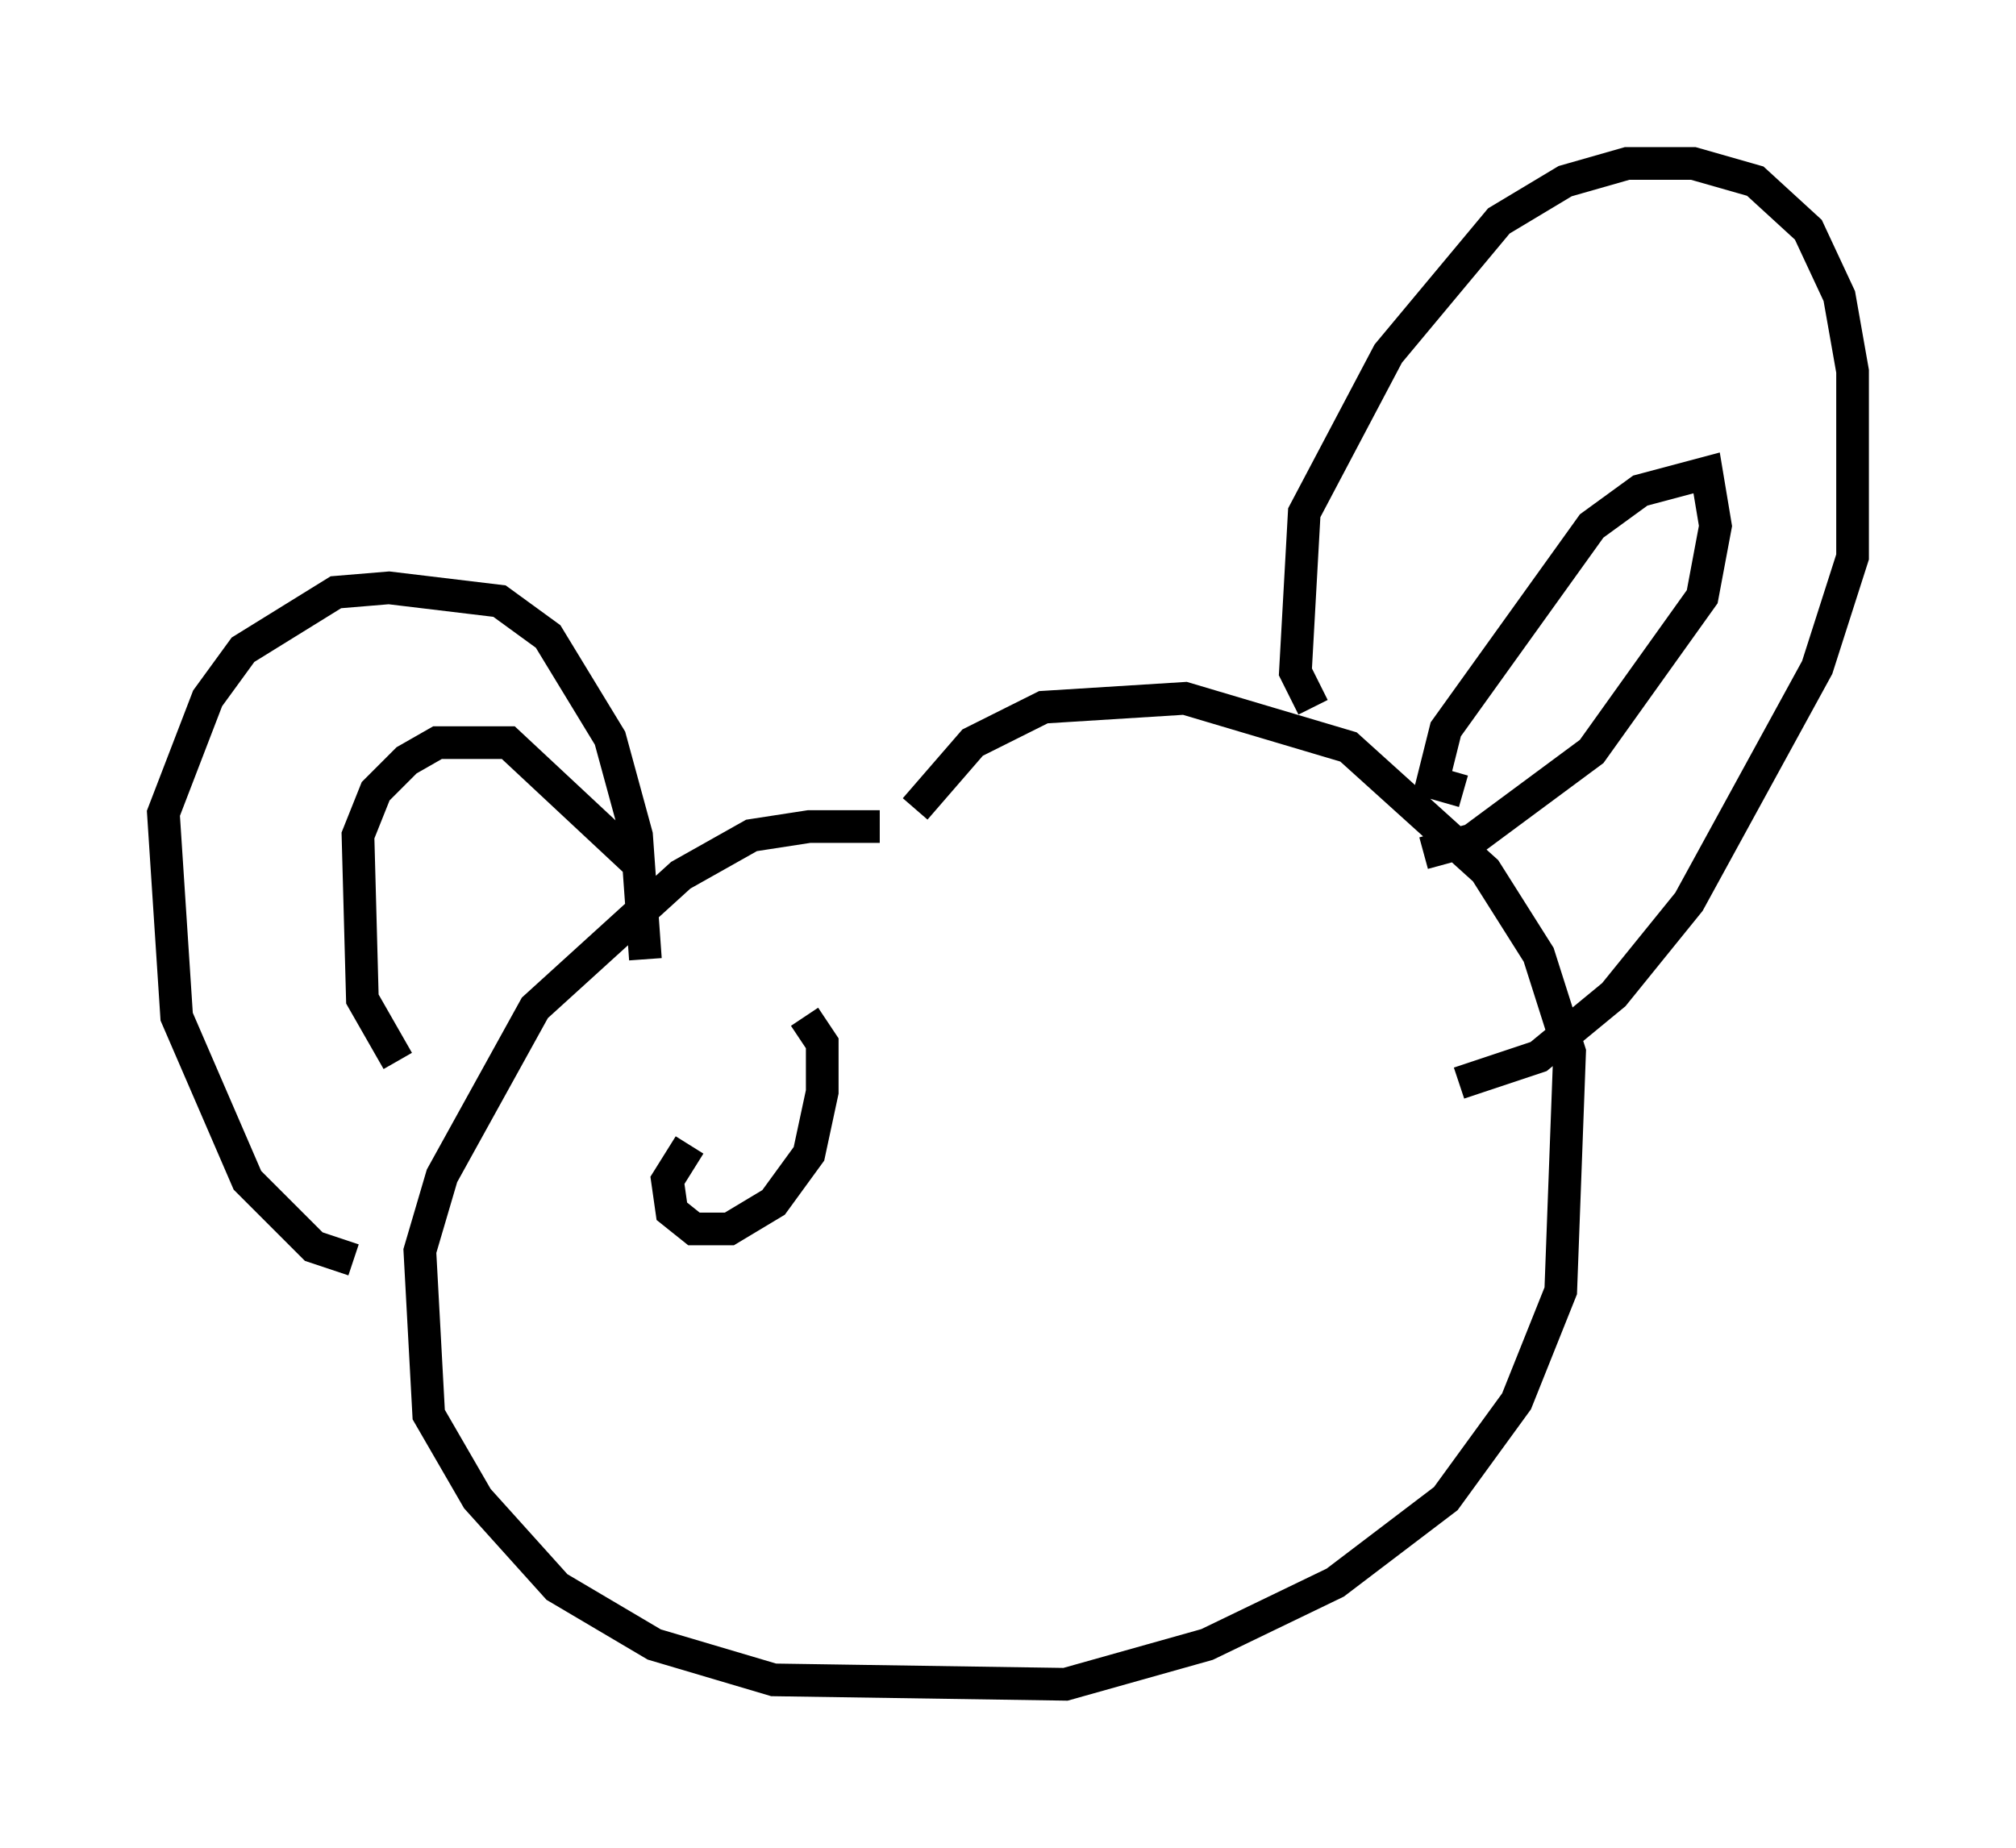 <?xml version="1.0" encoding="utf-8" ?>
<svg baseProfile="full" height="56.549" version="1.1" width="61.691" xmlns="http://www.w3.org/2000/svg" xmlns:ev="http://www.w3.org/2001/xml-events" xmlns:xlink="http://www.w3.org/1999/xlink"><defs /><rect fill="white" height="56.549" width="61.691" x="0" y="0" /><path d="M27.598, 25.974 m-0.677, -0.677 l-2.165, 0.0 -1.759, 0.271 l-2.165, 1.218 -4.465, 4.059 l-2.842, 5.142 -0.677, 2.3 l0.271, 5.007 1.488, 2.571 l2.436, 2.706 2.977, 1.759 l3.654, 1.083 8.931, 0.135 l4.33, -1.218 3.924, -1.894 l3.383, -2.571 2.165, -2.977 l1.353, -3.383 0.271, -7.307 l-0.947, -2.977 -1.624, -2.571 l-4.195, -3.789 -5.007, -1.488 l-4.33, 0.271 -2.165, 1.083 l-1.759, 2.03 m-17.185, 13.802 l-1.218, -0.406 -2.03, -2.03 l-2.165, -5.007 -0.406, -6.225 l1.353, -3.518 1.083, -1.488 l2.842, -1.759 1.624, -0.135 l3.383, 0.406 1.488, 1.083 l1.894, 3.112 0.812, 2.977 l0.271, 3.789 m-7.578, 3.112 l-1.083, -1.894 -0.135, -5.007 l0.541, -1.353 0.947, -0.947 l0.947, -0.541 2.165, 0.0 l4.059, 3.789 m20.568, -4.871 l-0.541, -1.083 0.271, -4.871 l2.571, -4.871 3.383, -4.059 l2.03, -1.218 1.894, -0.541 l2.03, 0.0 1.894, 0.541 l1.624, 1.488 0.947, 2.03 l0.406, 2.3 0.0, 5.683 l-1.083, 3.383 -3.924, 7.172 l-2.3, 2.842 -2.3, 1.894 l-2.436, 0.812 m0.135, -8.931 l-0.947, -0.271 0.406, -1.624 l4.465, -6.225 1.488, -1.083 l2.03, -0.541 0.271, 1.624 l-0.406, 2.165 -3.383, 4.736 l-3.654, 2.706 -1.488, 0.406 m-22.463, 8.931 l-0.677, 1.083 0.135, 0.947 l0.677, 0.541 1.083, 0.0 l1.353, -0.812 1.083, -1.488 l0.406, -1.894 0.0, -1.488 l-0.541, -0.812 " fill="none" stroke="black" stroke-width="1" /></svg>
